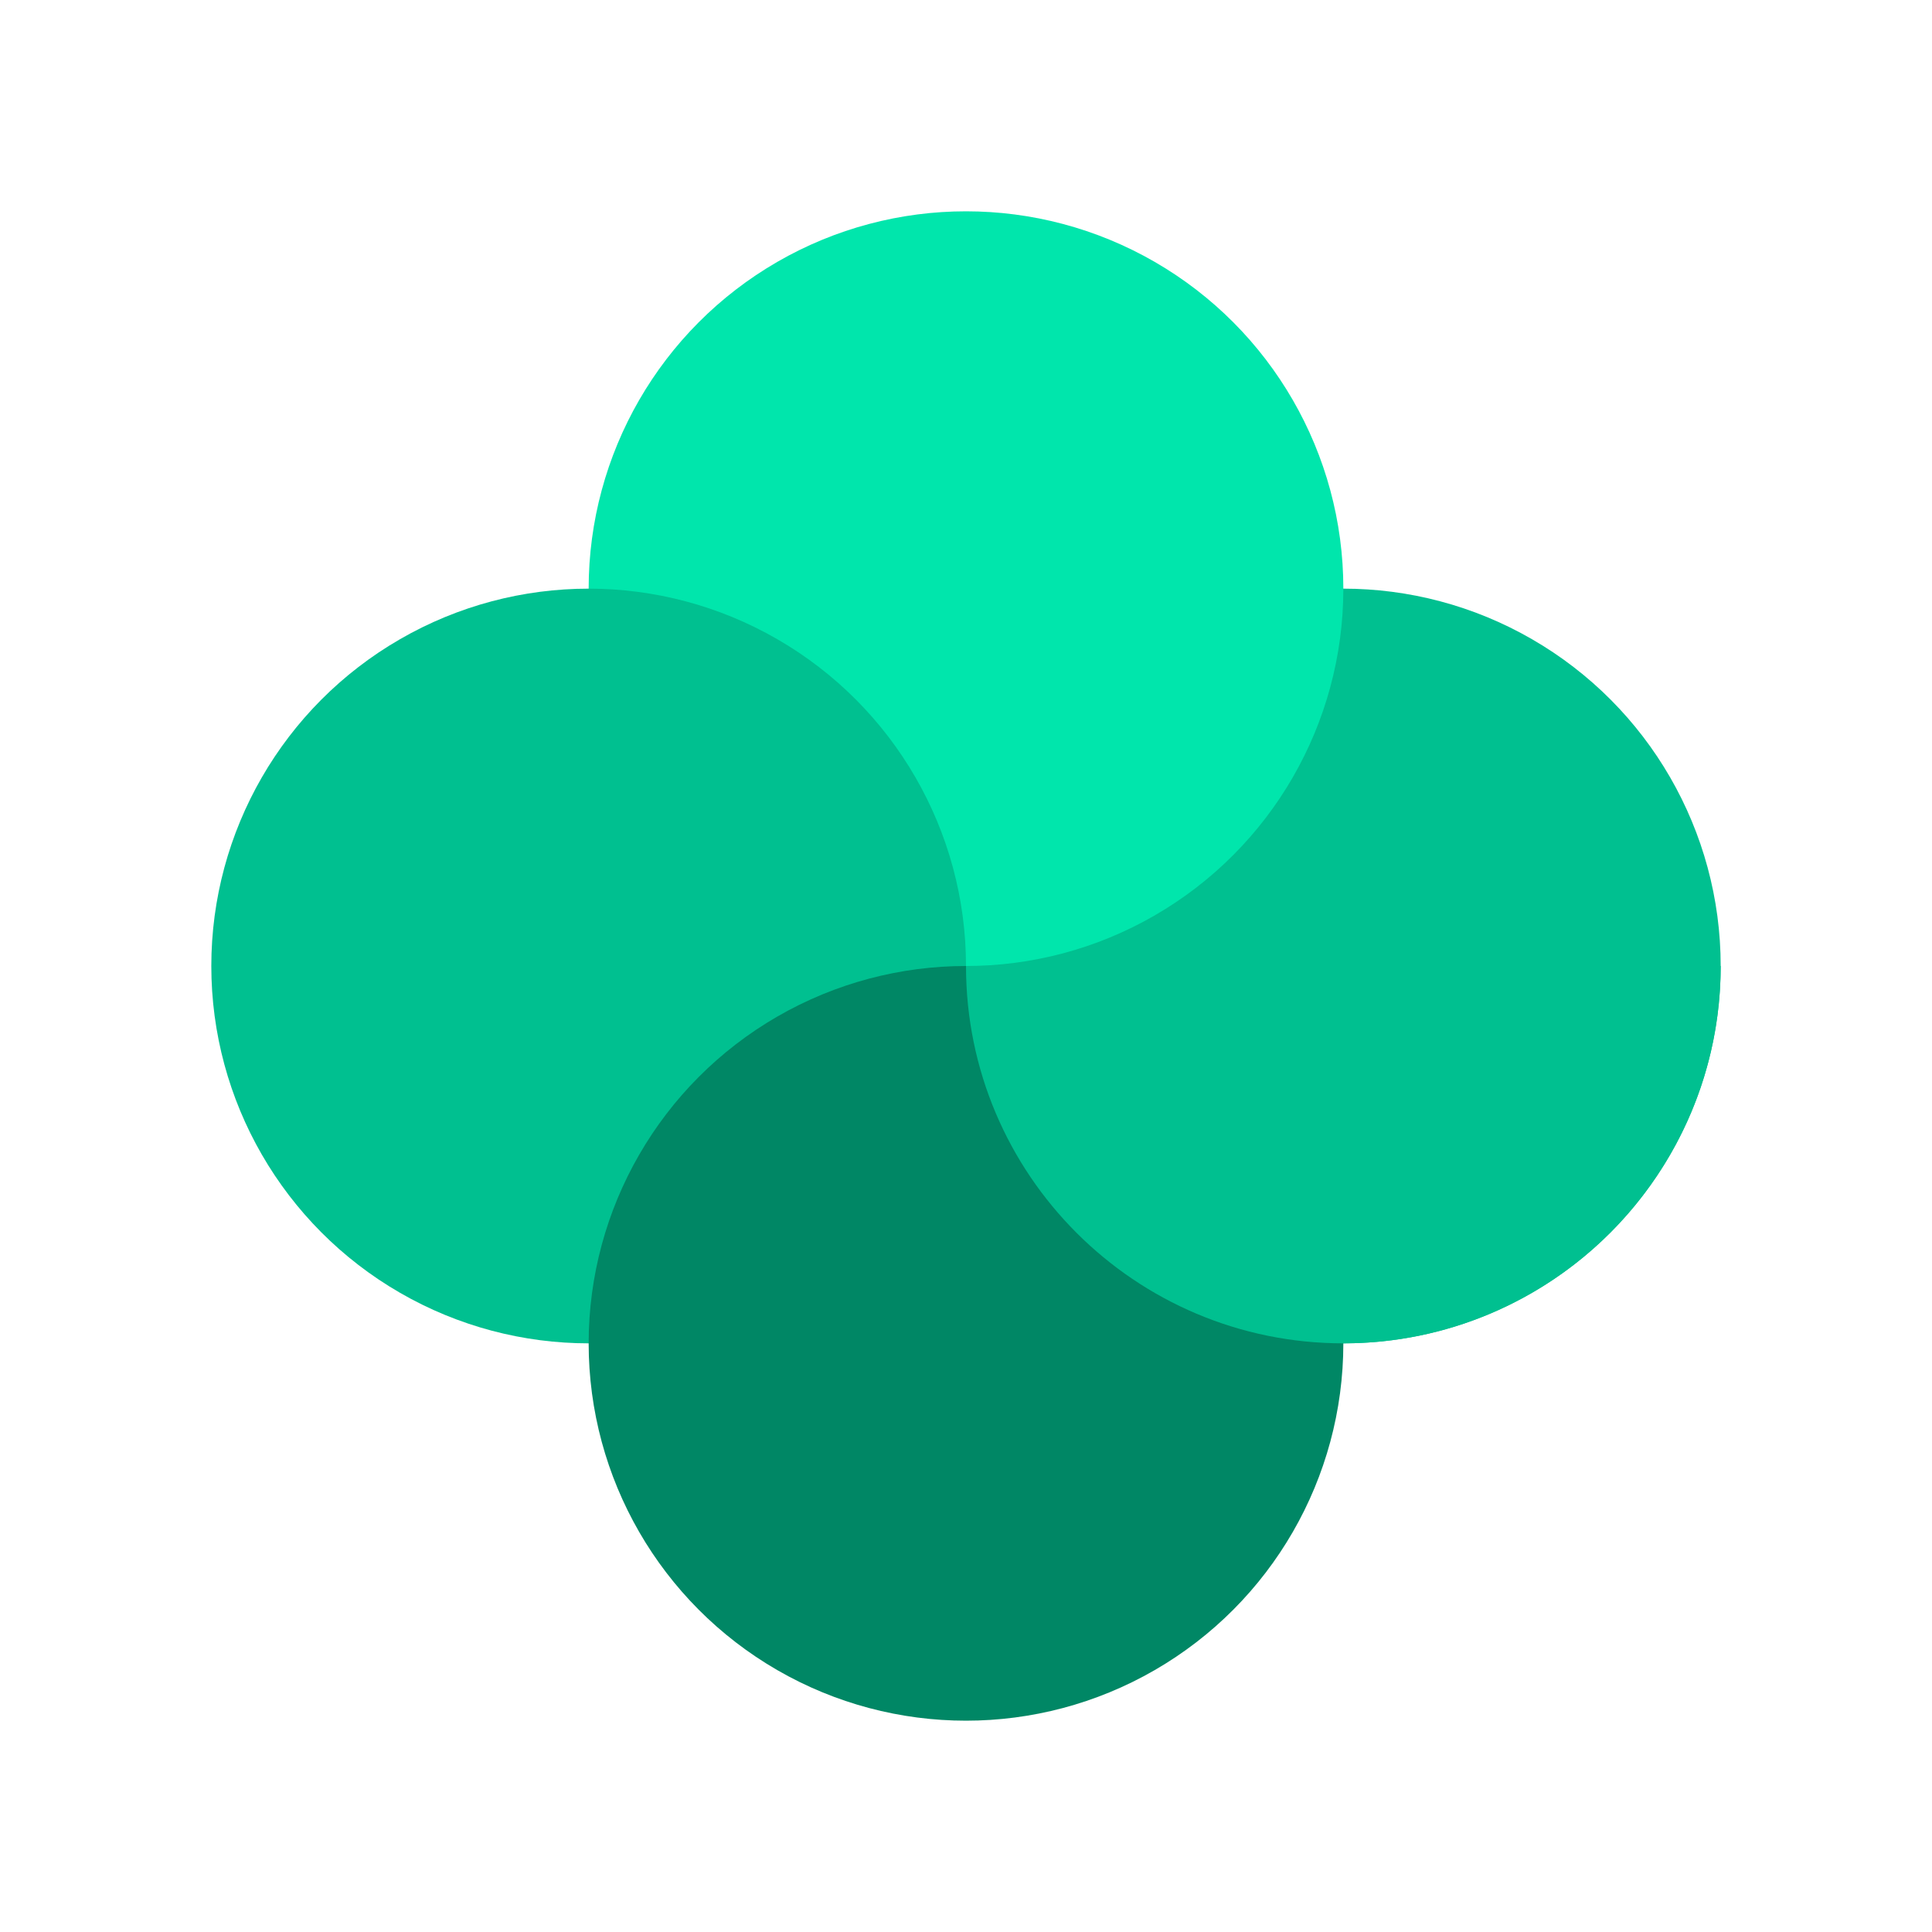 <svg width="1024" height="1024" viewBox="0 0 1024 1024" fill="none" xmlns="http://www.w3.org/2000/svg">
<circle cx="712" cy="512" r="200" fill="#00C090"/>
<circle cx="512" cy="312" r="200" fill="#00E6AC"/>
<circle cx="312" cy="512" r="200" fill="#00C090"/>
<circle cx="512" cy="712" r="200" fill="#008765"/>
<path d="M512 512C512 622.457 601.543 712 712 712C822.457 712 912 622.457 912 512H512Z" fill="#00C090"/>
</svg>
